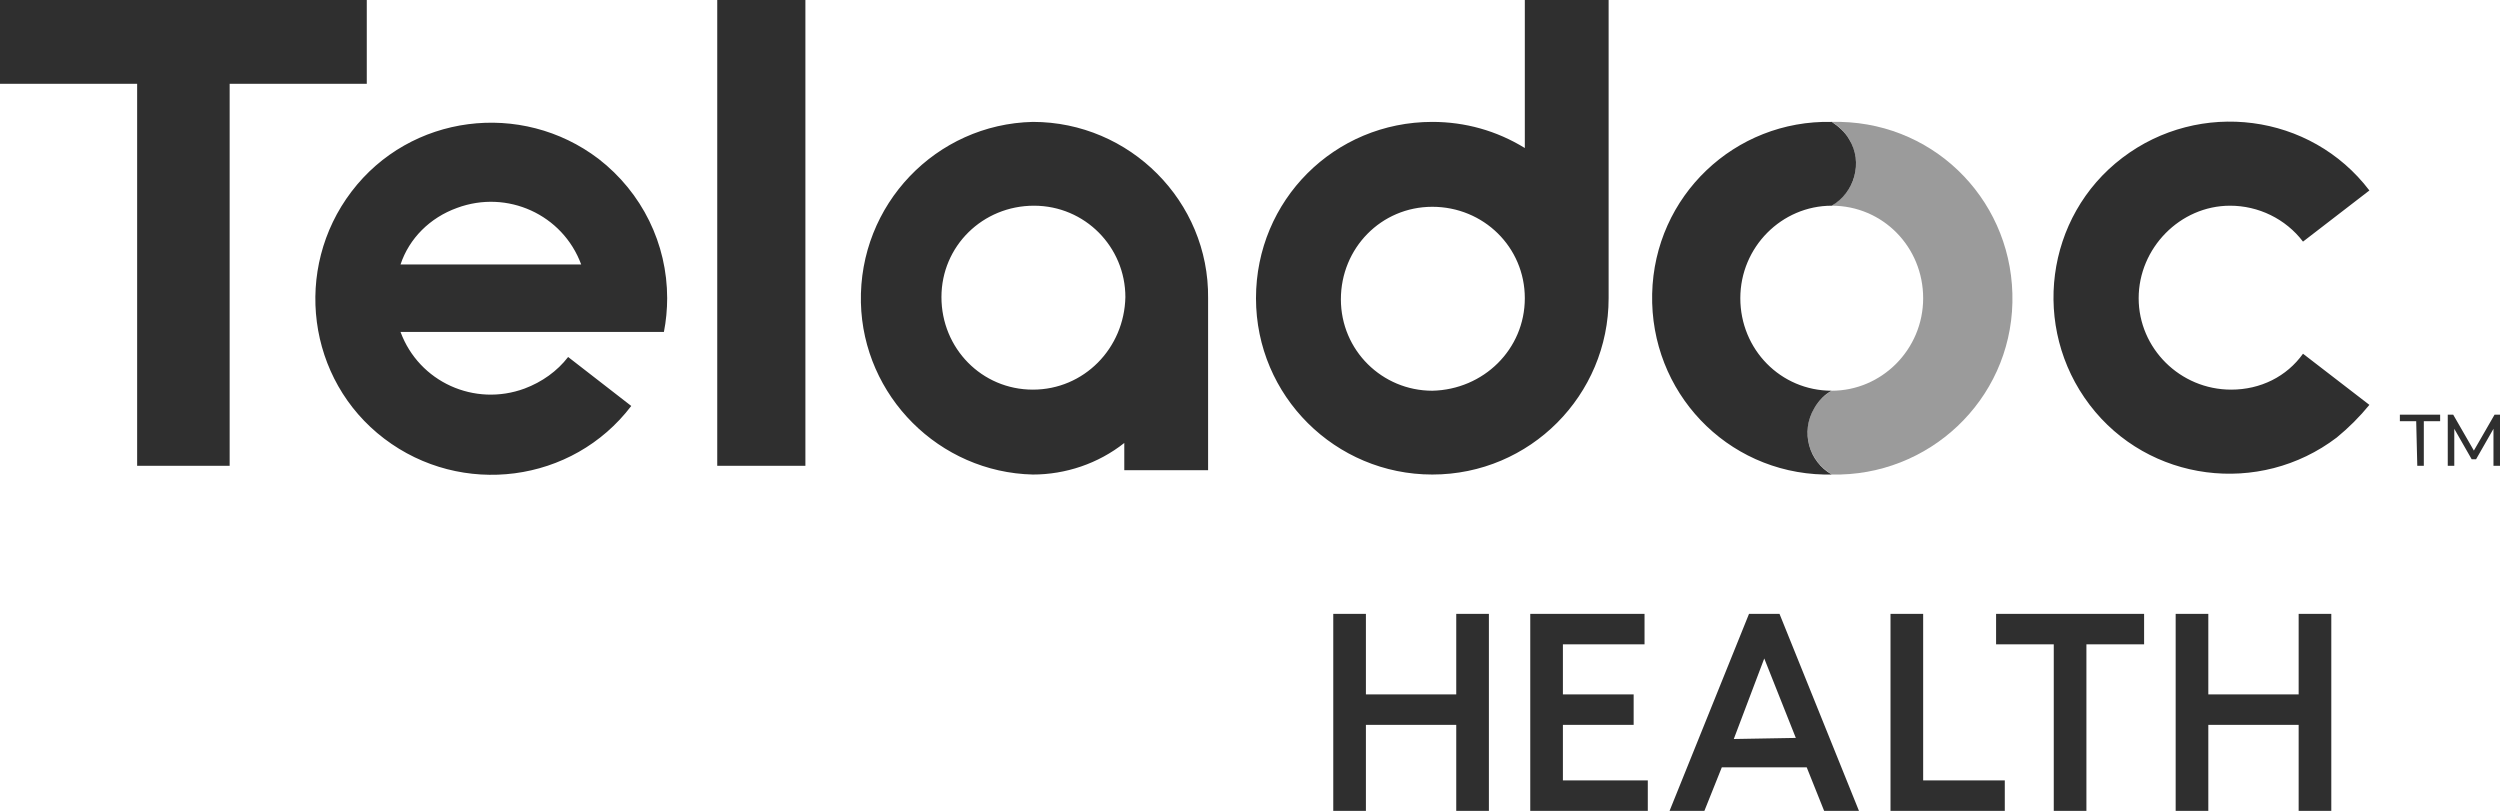 <?xml version="1.0" encoding="utf-8"?>
<!-- Generator: Adobe Illustrator 27.8.0, SVG Export Plug-In . SVG Version: 6.00 Build 0)  -->
<svg version="1.1" id="Layer_1" xmlns="http://www.w3.org/2000/svg" xmlns:xlink="http://www.w3.org/1999/xlink" x="0px" y="0px"
	 viewBox="0 0 229.7 74.5" style="enable-background:new 0 0 229.7 74.5;" xml:space="preserve">
<style type="text/css">
	.st0{clip-path:url(#SVGID_00000131338095183704880040000014410158572546695560_);}
	.st1{fill:#2F2F2F;}
	.st2{fill:#9B9B9B;}
</style>
<g>
	<defs>
		<rect id="SVGID_1_" x="-8.7" y="-9.6" width="249.8" height="88.5"/>
	</defs>
	<clipPath id="SVGID_00000065764571852931416310000004482061881348062357_">
		<use xlink:href="#SVGID_1_"  style="overflow:visible;"/>
	</clipPath>
	<g style="clip-path:url(#SVGID_00000065764571852931416310000004482061881348062357_);">
		<polygon class="st1" points="122.5,74.5 122.5,56.4 125.5,56.4 125.5,63.8 133.8,63.8 133.8,56.4 136.8,56.4 136.8,74.5 
			133.8,74.5 133.8,66.6 125.5,66.6 125.5,74.5 		"/>
		<polygon class="st1" points="143.6,71.7 143.6,66.6 150.1,66.6 150.1,63.8 143.6,63.8 143.6,59.2 151.1,59.2 151.1,56.4 
			140.6,56.4 140.6,74.5 151.4,74.5 151.4,71.7 		"/>
		<polygon class="st1" points="176.7,71.7 176.7,56.4 173.7,56.4 173.7,74.5 184.2,74.5 184.2,71.7 		"/>
		<polygon class="st1" points="202.9,74.5 202.9,66.6 211.2,66.6 211.2,74.5 214.2,74.5 214.2,56.4 211.2,56.4 211.2,63.8 
			202.9,63.8 202.9,56.4 199.9,56.4 199.9,74.5 		"/>
		<polygon class="st1" points="188.7,74.5 191.7,74.5 191.7,59.2 197,59.2 197,56.4 183.4,56.4 183.4,59.2 188.7,59.2 		"/>
		<path class="st1" d="M158.2,70.5l-1.6,4h-3.2l7.3-18.1h2.8l7.3,18.1h-3.2l-1.6-4H158.2z M165,67.8l-2.9-7.3l-2.8,7.4L165,67.8z"/>
		<path class="st2" d="M168.3,11.2c2.1,1.2,2.9,4,1.6,6.1c-0.4,0.7-1,1.2-1.6,1.6c4.7,0,8.4,3.8,8.4,8.5s-3.8,8.5-8.4,8.5
			c-2.1,1.2-2.9,4-1.6,6.1c0.4,0.7,1,1.2,1.6,1.6c8.9,0.2,16.4-6.8,16.6-15.8s-6.8-16.4-15.8-16.6C168.9,11.2,168.6,11.2,168.3,11.2
			"/>
		<path class="st1" d="M21.1,42.8h-8.5V7.7H0V0h33.7v7.7H21.1V42.8z M74,0h-8.1v42.8H74L74,0z M205,35.8c-4.7,0-8.5-3.8-8.5-8.4
			s3.8-8.5,8.4-8.5c2.6,0,5.1,1.2,6.7,3.3l6.1-4.7c-5.4-7.1-15.6-8.4-22.7-3c-7.1,5.4-8.4,15.6-3,22.7s15.6,8.4,22.7,3
			c1.1-0.9,2.1-1.9,3-3l-6.1-4.7C210.1,34.6,207.7,35.8,205,35.8 M147.8,0v27.4c0,8.9-7.2,16.2-16.2,16.2c-8.9,0-16.2-7.2-16.2-16.2
			s7.2-16.2,16.2-16.2c3,0,5.9,0.8,8.5,2.4V0H147.8z M140.1,27.4c0-4.7-3.8-8.4-8.5-8.4c-4.7,0-8.4,3.8-8.4,8.5
			c0,4.7,3.8,8.4,8.4,8.4c0,0,0,0,0,0C136.3,35.8,140.1,32.1,140.1,27.4C140.1,27.4,140.1,27.4,140.1,27.4 M168.3,43.6
			c-2.1-1.2-2.9-3.9-1.6-6.1c0.4-0.7,1-1.3,1.6-1.6c-4.7,0-8.4-3.8-8.4-8.5s3.8-8.5,8.4-8.5c2.1-1.2,2.9-4,1.6-6.1
			c-0.4-0.7-1-1.2-1.6-1.6C159.4,11,152,18,151.8,27s6.8,16.4,15.8,16.6C167.8,43.6,168.1,43.6,168.3,43.6 M94.9,11.2
			c-8.9,0.2-16,7.6-15.8,16.6c0.2,8.6,7.2,15.6,15.8,15.8c3,0,6-1,8.4-2.9v2.5h7.7V27.4C111.1,18.5,103.8,11.2,94.9,11.2
			C94.9,11.2,94.9,11.2,94.9,11.2 M94.9,35.8c-4.7,0-8.4-3.8-8.4-8.5c0-4.7,3.8-8.4,8.5-8.4c4.7,0,8.4,3.8,8.4,8.4
			C103.3,32,99.6,35.8,94.9,35.8 M222.1,42.8h0.6v-4.1h1.5v-0.6h-3.7v0.6h1.5L222.1,42.8z M227.5,42.2l1.6-2.8v3.4h0.6v-4.7h-0.5
			l-1.9,3.3l-1.9-3.3h-0.5v4.7h0.6v-3.4l1.6,2.8L227.5,42.2z M36.8,30.5c1.7,4.6,6.8,6.9,11.4,5.2c1.6-0.6,3-1.6,4-2.9l5.8,4.5
			c-5.4,7.1-15.6,8.4-22.7,3s-8.4-15.6-3-22.7s15.6-8.4,22.7-3c4,3.1,6.3,7.8,6.3,12.8c0,1-0.1,2.1-0.3,3.1H36.8z M36.8,24.3h16.6
			c-1.7-4.6-6.8-6.9-11.4-5.2C39.5,20,37.6,21.9,36.8,24.3"/>
	</g>
</g>
</svg>
